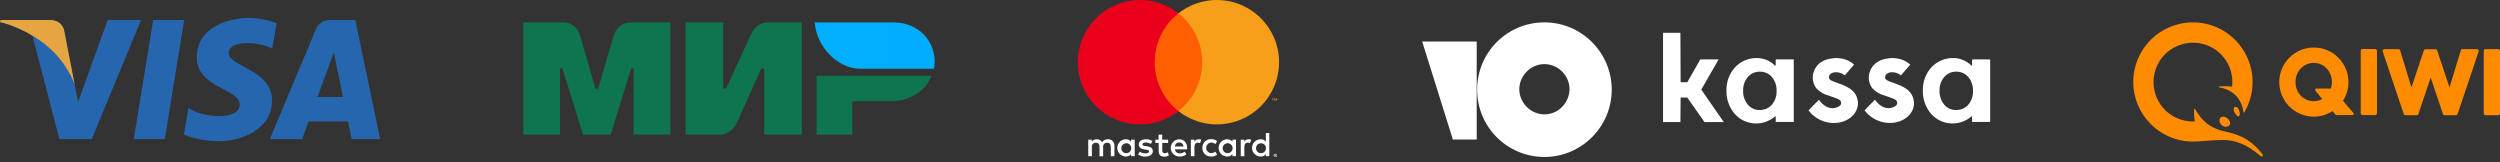 <svg width="400" height="26" viewBox="0 0 400 26" fill="none" xmlns="http://www.w3.org/2000/svg">
<rect x="0" y="0" width="400" height="26" fill="#333333" stroke="none"/>
<path d="M26.367 22.266H21.404L24.506 3.203H29.47L26.367 22.266ZM17.229 3.203L12.498 16.314L11.938 13.491L11.938 13.492L10.268 4.919C10.268 4.919 10.066 3.203 7.914 3.203H0.092L0 3.526C0 3.526 2.392 4.023 5.191 5.705L9.503 22.266H14.674L22.57 3.203H17.229ZM56.266 22.266H60.823L56.85 3.202H52.86C51.018 3.202 50.569 4.623 50.569 4.623L43.167 22.266H48.341L49.375 19.434H55.684L56.266 22.266ZM50.805 15.523L53.412 8.389L54.879 15.523H50.805ZM43.555 7.787L44.263 3.693C44.263 3.693 42.078 2.862 39.8 2.862C37.337 2.862 31.488 3.939 31.488 9.173C31.488 14.098 38.352 14.159 38.352 16.746C38.352 19.333 32.195 18.869 30.163 17.238L29.425 21.518C29.425 21.518 31.641 22.595 35.027 22.595C38.414 22.595 43.523 20.841 43.523 16.068C43.523 11.112 36.597 10.65 36.597 8.495C36.598 6.34 41.431 6.617 43.555 7.787Z" fill="#2566AF"/>
<path d="M11.938 13.492L10.268 4.919C10.268 4.919 10.066 3.202 7.914 3.202H0.092L0 3.525C0 3.525 3.76 4.304 7.366 7.224C10.814 10.014 11.938 13.492 11.938 13.492Z" fill="#E6A540"/>
<g clip-path="url(#clip0_2228_70)">
<path fill-rule="evenodd" clip-rule="evenodd" d="M89.809 3.581C90.397 3.577 92.145 3.42 92.885 5.919C93.384 7.602 94.178 10.359 95.268 14.19H95.712C96.881 10.151 97.684 7.394 98.122 5.919C98.87 3.394 100.74 3.581 101.488 3.581L107.26 3.581V21.535H101.377V10.954H100.983L97.703 21.535H93.277L89.998 10.947H89.604V21.535H83.721V3.581L89.809 3.581ZM115.707 3.581V14.169H116.176L120.165 5.463C120.94 3.73 122.59 3.581 122.59 3.581H128.283V21.535H122.277V10.947H121.808L117.897 19.654C117.123 21.378 115.394 21.535 115.394 21.535H109.702V3.581H115.707ZM149.04 12.113C148.203 14.487 145.572 16.187 142.659 16.187H136.361V21.535H130.651V12.113H149.04Z" fill="#0F754E"/>
<path fill-rule="evenodd" clip-rule="evenodd" d="M142.935 3.581H130.351C130.651 7.578 134.093 11 137.656 11H149.437C150.117 7.678 147.777 3.581 142.935 3.581Z" fill="url(#paint0_linear_2228_70)"/>
</g>
<path d="M178.309 24.99V23.331C178.319 23.192 178.299 23.052 178.25 22.921C178.201 22.79 178.125 22.671 178.027 22.571C177.929 22.472 177.81 22.395 177.68 22.345C177.549 22.294 177.41 22.273 177.27 22.281C177.087 22.269 176.905 22.306 176.741 22.389C176.578 22.472 176.44 22.597 176.341 22.751C176.251 22.601 176.123 22.479 175.969 22.396C175.815 22.313 175.642 22.273 175.468 22.281C175.316 22.273 175.164 22.305 175.029 22.374C174.893 22.443 174.777 22.546 174.694 22.674V22.347H174.119V24.99H174.699V23.536C174.687 23.445 174.695 23.354 174.722 23.267C174.749 23.18 174.796 23.1 174.857 23.032C174.919 22.965 174.995 22.913 175.08 22.878C175.164 22.844 175.255 22.829 175.346 22.834C175.728 22.834 175.921 23.083 175.921 23.53V25.001H176.502V23.536C176.49 23.446 176.498 23.354 176.525 23.267C176.553 23.18 176.599 23.101 176.661 23.034C176.722 22.967 176.798 22.914 176.882 22.88C176.967 22.845 177.057 22.829 177.148 22.834C177.541 22.834 177.729 23.083 177.729 23.53V25.001L178.309 24.99ZM186.897 22.347H185.952V21.546H185.372V22.347H184.846V22.872H185.383V24.089C185.383 24.702 185.62 25.067 186.3 25.067C186.554 25.068 186.803 24.997 187.019 24.863L186.853 24.371C186.699 24.463 186.524 24.514 186.345 24.52C186.068 24.52 185.963 24.343 185.963 24.078V22.872H186.903L186.897 22.347ZM191.801 22.281C191.661 22.277 191.522 22.311 191.399 22.379C191.277 22.447 191.175 22.547 191.104 22.668V22.347H190.535V24.99H191.11V23.508C191.11 23.072 191.298 22.828 191.663 22.828C191.786 22.827 191.908 22.849 192.022 22.895L192.199 22.342C192.068 22.295 191.929 22.27 191.79 22.27L191.801 22.281ZM184.388 22.557C184.062 22.364 183.688 22.268 183.31 22.281C182.641 22.281 182.204 22.602 182.204 23.127C182.204 23.558 182.525 23.823 183.116 23.906L183.392 23.945C183.708 23.989 183.857 24.072 183.857 24.221C183.857 24.426 183.647 24.542 183.254 24.542C182.939 24.551 182.629 24.454 182.375 24.266L182.099 24.713C182.434 24.947 182.835 25.067 183.243 25.056C184.006 25.056 184.448 24.697 184.448 24.194C184.448 23.691 184.1 23.486 183.525 23.403L183.249 23.364C183 23.331 182.801 23.282 182.801 23.105C182.801 22.928 182.989 22.795 183.304 22.795C183.595 22.799 183.881 22.877 184.133 23.022L184.388 22.557ZM199.786 22.281C199.646 22.277 199.507 22.311 199.385 22.379C199.262 22.447 199.16 22.547 199.09 22.668V22.347H198.52V24.99H199.095V23.508C199.095 23.072 199.283 22.828 199.648 22.828C199.771 22.827 199.893 22.849 200.007 22.895L200.184 22.342C200.053 22.295 199.915 22.27 199.775 22.27L199.786 22.281ZM192.379 23.663C192.372 23.849 192.404 24.034 192.473 24.206C192.541 24.379 192.645 24.535 192.778 24.666C192.911 24.796 193.069 24.896 193.243 24.962C193.417 25.027 193.603 25.056 193.788 25.045C194.133 25.063 194.473 24.95 194.739 24.73L194.463 24.266C194.264 24.417 194.022 24.5 193.772 24.503C193.559 24.486 193.361 24.39 193.216 24.233C193.072 24.076 192.992 23.871 192.992 23.657C192.992 23.444 193.072 23.239 193.216 23.082C193.361 22.925 193.559 22.829 193.772 22.812C194.022 22.814 194.264 22.898 194.463 23.049L194.739 22.585C194.473 22.365 194.133 22.252 193.788 22.27C193.603 22.259 193.417 22.288 193.243 22.353C193.069 22.419 192.911 22.519 192.778 22.649C192.645 22.78 192.541 22.936 192.473 23.109C192.404 23.281 192.372 23.466 192.379 23.652V23.663ZM197.763 23.663V22.347H197.188V22.668C197.09 22.542 196.964 22.442 196.82 22.374C196.676 22.307 196.518 22.275 196.359 22.281C195.992 22.281 195.641 22.427 195.382 22.686C195.122 22.945 194.977 23.297 194.977 23.663C194.977 24.03 195.122 24.381 195.382 24.64C195.641 24.899 195.992 25.045 196.359 25.045C196.518 25.051 196.676 25.019 196.82 24.952C196.964 24.884 197.09 24.784 197.188 24.658V24.979H197.763V23.663ZM195.624 23.663C195.633 23.508 195.687 23.358 195.78 23.233C195.873 23.108 196.001 23.013 196.147 22.96C196.294 22.906 196.452 22.897 196.604 22.932C196.756 22.968 196.894 23.047 197.001 23.16C197.108 23.274 197.18 23.416 197.207 23.569C197.235 23.722 197.217 23.88 197.156 24.024C197.095 24.167 196.993 24.289 196.863 24.375C196.733 24.462 196.581 24.508 196.425 24.509C196.316 24.51 196.207 24.489 196.106 24.446C196.006 24.404 195.915 24.341 195.839 24.261C195.764 24.182 195.706 24.088 195.669 23.985C195.632 23.882 195.616 23.772 195.624 23.663ZM188.686 22.281C188.319 22.286 187.97 22.437 187.714 22.699C187.459 22.962 187.318 23.316 187.323 23.682C187.328 24.049 187.479 24.398 187.741 24.654C188.004 24.91 188.358 25.05 188.724 25.045C189.122 25.066 189.513 24.937 189.822 24.686L189.545 24.26C189.327 24.435 189.057 24.532 188.777 24.537C188.587 24.553 188.398 24.494 188.25 24.374C188.103 24.253 188.008 24.079 187.986 23.89H189.949C189.949 23.818 189.949 23.746 189.949 23.669C189.949 22.839 189.435 22.287 188.694 22.287L188.686 22.281ZM188.686 22.795C188.772 22.793 188.857 22.808 188.937 22.84C189.018 22.871 189.091 22.918 189.153 22.977C189.215 23.037 189.265 23.108 189.3 23.187C189.334 23.265 189.353 23.35 189.355 23.436H187.973C187.983 23.259 188.062 23.093 188.193 22.973C188.324 22.853 188.497 22.789 188.675 22.795H188.686ZM203.089 23.669V21.286H202.537V22.668C202.439 22.542 202.313 22.442 202.169 22.374C202.025 22.307 201.866 22.275 201.707 22.281C201.341 22.281 200.989 22.427 200.73 22.686C200.471 22.945 200.325 23.297 200.325 23.663C200.325 24.03 200.471 24.381 200.73 24.64C200.989 24.899 201.341 25.045 201.707 25.045C201.866 25.051 202.025 25.019 202.169 24.952C202.313 24.884 202.439 24.784 202.537 24.658V24.979H203.089V23.669ZM204.049 24.606C204.085 24.605 204.12 24.612 204.154 24.625C204.185 24.638 204.214 24.657 204.239 24.68C204.264 24.704 204.283 24.732 204.297 24.763C204.311 24.795 204.319 24.83 204.319 24.865C204.319 24.901 204.311 24.935 204.297 24.968C204.283 24.999 204.264 25.027 204.239 25.051C204.214 25.074 204.185 25.093 204.154 25.106C204.121 25.12 204.085 25.128 204.049 25.128C203.996 25.128 203.945 25.112 203.901 25.084C203.857 25.056 203.822 25.015 203.8 24.968C203.786 24.935 203.779 24.901 203.779 24.865C203.779 24.83 203.786 24.796 203.8 24.763C203.814 24.732 203.834 24.704 203.858 24.68C203.883 24.657 203.912 24.638 203.944 24.625C203.98 24.611 204.018 24.604 204.057 24.606H204.049ZM204.049 25.073C204.076 25.073 204.104 25.067 204.129 25.056C204.153 25.046 204.174 25.03 204.192 25.012C204.227 24.974 204.246 24.925 204.246 24.874C204.246 24.823 204.227 24.773 204.192 24.735C204.174 24.717 204.153 24.702 204.129 24.691C204.103 24.68 204.076 24.675 204.049 24.675C204.021 24.675 203.994 24.68 203.968 24.691C203.944 24.701 203.921 24.716 203.902 24.735C203.868 24.773 203.848 24.823 203.848 24.874C203.848 24.925 203.868 24.974 203.902 25.012C203.921 25.031 203.944 25.046 203.968 25.056C203.996 25.068 204.027 25.074 204.057 25.073H204.049ZM204.065 24.744C204.091 24.742 204.116 24.75 204.137 24.766C204.146 24.773 204.152 24.782 204.157 24.792C204.161 24.802 204.163 24.813 204.162 24.824C204.162 24.833 204.161 24.842 204.158 24.851C204.154 24.859 204.149 24.867 204.143 24.874C204.127 24.888 204.106 24.897 204.085 24.899L204.165 24.99H204.101L204.027 24.899H204.002V24.99H203.949V24.747L204.065 24.744ZM204.004 24.791V24.857H204.065C204.076 24.86 204.088 24.86 204.098 24.857C204.1 24.853 204.101 24.849 204.101 24.845C204.101 24.84 204.1 24.836 204.098 24.832C204.1 24.828 204.101 24.824 204.101 24.82C204.101 24.816 204.1 24.811 204.098 24.807C204.088 24.804 204.076 24.804 204.065 24.807L204.004 24.791ZM200.964 23.669C200.973 23.513 201.028 23.363 201.121 23.239C201.214 23.114 201.341 23.018 201.488 22.965C201.634 22.912 201.793 22.902 201.944 22.938C202.096 22.974 202.234 23.053 202.341 23.166C202.448 23.279 202.52 23.421 202.548 23.575C202.575 23.728 202.557 23.886 202.496 24.029C202.435 24.172 202.333 24.295 202.203 24.381C202.073 24.467 201.921 24.514 201.765 24.514C201.656 24.516 201.547 24.494 201.447 24.452C201.346 24.409 201.255 24.346 201.18 24.267C201.104 24.187 201.046 24.093 201.009 23.99C200.972 23.887 200.957 23.778 200.964 23.669ZM181.552 23.669V22.347H180.977V22.668C180.879 22.542 180.753 22.442 180.609 22.374C180.465 22.307 180.306 22.275 180.147 22.281C179.781 22.281 179.429 22.427 179.17 22.686C178.911 22.945 178.765 23.297 178.765 23.663C178.765 24.03 178.911 24.381 179.17 24.64C179.429 24.899 179.781 25.045 180.147 25.045C180.306 25.051 180.465 25.019 180.609 24.952C180.753 24.884 180.879 24.784 180.977 24.658V24.979H181.552V23.669ZM179.412 23.669C179.421 23.513 179.476 23.363 179.569 23.239C179.662 23.114 179.789 23.018 179.936 22.965C180.082 22.912 180.241 22.902 180.393 22.938C180.544 22.974 180.682 23.053 180.789 23.166C180.897 23.279 180.968 23.421 180.996 23.575C181.023 23.728 181.005 23.886 180.944 24.029C180.883 24.172 180.781 24.295 180.652 24.381C180.522 24.467 180.37 24.514 180.214 24.514C180.104 24.517 179.995 24.496 179.893 24.454C179.792 24.411 179.7 24.348 179.624 24.269C179.548 24.189 179.49 24.095 179.452 23.992C179.415 23.888 179.399 23.778 179.407 23.669H179.412Z" fill="white"/>
<path d="M192.904 2.128H184.197V17.776H192.904V2.128Z" fill="#FF5F00"/>
<path d="M184.75 9.953C184.748 8.446 185.089 6.958 185.748 5.602C186.406 4.247 187.365 3.059 188.55 2.128C187.082 0.974 185.319 0.257 183.463 0.058C181.606 -0.141 179.731 0.186 178.052 1.002C176.373 1.818 174.957 3.09 173.967 4.673C172.976 6.255 172.451 8.085 172.451 9.952C172.451 11.819 172.976 13.648 173.967 15.231C174.957 16.814 176.373 18.086 178.052 18.902C179.731 19.718 181.606 20.045 183.463 19.846C185.319 19.647 187.082 18.929 188.55 17.776C187.365 16.845 186.407 15.658 185.748 14.302C185.09 12.947 184.748 11.46 184.75 9.953Z" fill="#EB001B"/>
<path d="M204.651 9.953C204.651 11.82 204.126 13.65 203.135 15.233C202.144 16.816 200.728 18.087 199.049 18.904C197.369 19.719 195.494 20.046 193.638 19.847C191.781 19.648 190.018 18.93 188.55 17.776C189.735 16.845 190.693 15.657 191.352 14.301C192.01 12.946 192.352 11.459 192.352 9.952C192.352 8.445 192.01 6.958 191.352 5.603C190.693 4.247 189.735 3.059 188.55 2.128C190.018 0.974 191.781 0.256 193.638 0.057C195.494 -0.143 197.369 0.184 199.049 1C200.728 1.816 202.144 3.088 203.135 4.671C204.126 6.254 204.651 8.083 204.651 9.951V9.953Z" fill="#F79E1B"/>
<path d="M203.7 16.117V15.797H203.83V15.73H203.501V15.797H203.642V16.117H203.7ZM204.339 16.117V15.73H204.239L204.123 16.007L204.007 15.73H203.919V16.117H203.991V15.827L204.098 16.078H204.173L204.281 15.827V16.12L204.339 16.117Z" fill="#F79E1B"/>
<path d="M274.984 9.504H272.047L269.969 13.156H268.9L268.865 5.253H266.086V19.527H268.865L268.9 15.609H269.962L272.722 19.527H275.802L272.204 14.335L274.984 9.504Z" fill="white"/>
<path d="M296.023 14.206C295.459 13.84 294.846 13.553 294.204 13.354L293.591 13.122L293.427 13.061C293.046 12.918 292.644 12.768 292.63 12.38C292.627 12.264 292.652 12.15 292.705 12.048C292.757 11.945 292.834 11.858 292.93 11.794C293.131 11.655 293.367 11.575 293.611 11.562C294.143 11.525 294.671 11.682 295.096 12.005L295.171 12.053L296.657 10.342L296.582 10.281C296.397 10.116 296.196 9.97 295.982 9.845C295.599 9.626 295.183 9.472 294.749 9.388C294.125 9.256 293.479 9.256 292.855 9.388C292.251 9.468 291.679 9.703 291.193 10.07C290.882 10.313 290.622 10.615 290.428 10.959C290.234 11.303 290.109 11.681 290.061 12.073C289.976 12.78 290.156 13.494 290.566 14.076C291.11 14.679 291.822 15.106 292.61 15.302L292.732 15.343L293.012 15.439C294.02 15.779 294.306 15.916 294.47 16.12C294.546 16.223 294.589 16.346 294.592 16.474C294.592 16.958 293.999 17.156 293.597 17.278C293.316 17.331 293.028 17.326 292.749 17.262C292.47 17.199 292.207 17.079 291.976 16.91C291.602 16.661 291.283 16.339 291.036 15.963C290.879 16.127 289.339 17.646 289.366 17.674L289.414 17.742C290.156 18.671 291.196 19.315 292.358 19.568C292.623 19.619 292.892 19.653 293.162 19.67H293.441C294.359 19.689 295.258 19.409 296.003 18.873C296.507 18.516 296.893 18.018 297.113 17.442C297.247 17.055 297.295 16.643 297.252 16.236C297.21 15.829 297.079 15.435 296.868 15.084C296.653 14.734 296.364 14.435 296.023 14.206Z" fill="white"/>
<path d="M305.003 14.206C304.441 13.84 303.831 13.554 303.191 13.354L302.571 13.122L302.414 13.061C302.026 12.918 301.631 12.768 301.61 12.38C301.612 12.265 301.641 12.152 301.694 12.05C301.747 11.948 301.824 11.861 301.917 11.794C302.118 11.655 302.354 11.575 302.598 11.562C303.131 11.527 303.658 11.684 304.084 12.005L304.152 12.053L305.637 10.342L305.569 10.281C305.383 10.115 305.18 9.968 304.963 9.845C304.582 9.626 304.167 9.472 303.736 9.389C303.109 9.256 302.462 9.256 301.835 9.389C301.232 9.471 300.66 9.705 300.173 10.07C299.86 10.311 299.598 10.611 299.401 10.954C299.205 11.296 299.078 11.675 299.028 12.066C298.939 12.774 299.119 13.489 299.532 14.069C300.077 14.672 300.788 15.099 301.576 15.296L301.692 15.337L301.971 15.432C302.987 15.773 303.273 15.909 303.436 16.113C303.515 16.214 303.556 16.34 303.552 16.468C303.552 16.951 302.966 17.149 302.564 17.272C302.282 17.325 301.992 17.319 301.712 17.256C301.432 17.193 301.168 17.073 300.936 16.904C300.565 16.65 300.246 16.329 299.995 15.957C299.846 16.12 298.306 17.64 298.326 17.667L298.381 17.735C299.123 18.664 300.162 19.309 301.324 19.561C301.59 19.613 301.858 19.647 302.128 19.663H302.408C303.325 19.682 304.224 19.402 304.969 18.866C305.473 18.51 305.86 18.012 306.08 17.435C306.214 17.048 306.261 16.637 306.219 16.229C306.176 15.822 306.045 15.429 305.835 15.078C305.622 14.732 305.339 14.435 305.003 14.206Z" fill="white"/>
<path d="M284.113 9.504V10.486H283.991C283.23 9.724 282.199 9.293 281.122 9.286C280.462 9.273 279.807 9.399 279.199 9.656C278.591 9.914 278.043 10.296 277.593 10.778C276.684 11.796 276.197 13.121 276.23 14.485C276.195 15.872 276.681 17.221 277.593 18.266C278.033 18.749 278.571 19.132 279.172 19.388C279.773 19.644 280.422 19.768 281.074 19.752C282.153 19.731 283.189 19.334 284.004 18.627H284.113V19.506H287.002V9.504H284.113ZM284.256 14.539C284.285 15.345 284.016 16.134 283.5 16.754C283.253 17.031 282.947 17.25 282.606 17.396C282.265 17.542 281.895 17.611 281.524 17.599C281.164 17.605 280.808 17.529 280.481 17.378C280.154 17.227 279.865 17.005 279.637 16.727C279.127 16.094 278.865 15.297 278.901 14.485C278.878 13.697 279.144 12.929 279.65 12.325C279.883 12.051 280.174 11.832 280.502 11.684C280.829 11.536 281.185 11.461 281.545 11.467C281.913 11.455 282.28 11.525 282.618 11.673C282.956 11.82 283.258 12.04 283.5 12.318C284.016 12.941 284.285 13.731 284.256 14.539Z" fill="white"/>
<path d="M315.537 9.504V10.486H315.414C314.655 9.725 313.627 9.295 312.553 9.286C311.892 9.274 311.235 9.401 310.626 9.658C310.017 9.915 309.469 10.296 309.016 10.779C308.108 11.796 307.621 13.121 307.654 14.485C307.619 15.872 308.105 17.221 309.016 18.267C309.456 18.749 309.995 19.132 310.595 19.388C311.196 19.645 311.845 19.768 312.498 19.752C313.576 19.732 314.613 19.334 315.428 18.628H315.537V19.506H318.426V9.504H315.537ZM315.68 14.54C315.712 15.346 315.443 16.136 314.924 16.754C314.676 17.031 314.371 17.25 314.03 17.396C313.688 17.542 313.319 17.611 312.948 17.599C312.588 17.605 312.231 17.529 311.904 17.378C311.578 17.227 311.289 17.005 311.06 16.727C310.551 16.094 310.289 15.297 310.325 14.485C310.301 13.698 310.568 12.929 311.074 12.325C311.307 12.051 311.598 11.832 311.925 11.684C312.253 11.536 312.609 11.461 312.968 11.467C313.337 11.455 313.704 11.526 314.042 11.673C314.38 11.82 314.681 12.041 314.924 12.318C315.443 12.939 315.712 13.731 315.68 14.54Z" fill="white"/>
<path d="M247.109 3.578C241.112 3.578 236.341 8.417 236.341 14.346C236.341 20.343 241.18 25.114 247.109 25.114C253.039 25.114 257.878 20.275 257.878 14.346C257.878 8.417 253.039 3.578 247.109 3.578ZM247.109 18.299C244.928 18.299 243.088 16.459 243.088 14.278C243.088 12.097 244.928 10.257 247.109 10.257C249.29 10.257 251.13 12.097 251.13 14.278C251.062 16.527 249.29 18.299 247.109 18.299Z" fill="white"/>
<path d="M236.273 6.645V22.32H232.456L227.549 6.645H236.273Z" fill="white"/>
<path d="M380.316 8.118V18.131C380.316 18.29 380.197 18.409 380.038 18.409H377.994C377.836 18.409 377.717 18.29 377.717 18.131V8.118C377.717 7.96 377.836 7.841 377.994 7.841H380.038C380.197 7.861 380.316 7.979 380.316 8.118ZM396.27 7.861H393.988C393.869 7.861 393.77 7.94 393.73 8.059L391.924 13.987L389.94 8.059C389.9 7.94 389.801 7.88 389.682 7.88H388.075C387.956 7.88 387.856 7.96 387.817 8.059L385.832 13.987L384.027 8.059C383.987 7.94 383.888 7.861 383.769 7.861H381.487C381.407 7.861 381.308 7.9 381.268 7.979C381.209 8.059 381.209 8.138 381.229 8.217L384.602 18.25C384.642 18.369 384.741 18.428 384.86 18.428H386.686C386.805 18.428 386.904 18.349 386.944 18.25L388.908 12.401L390.873 18.25C390.912 18.369 391.011 18.428 391.131 18.428H392.956C393.075 18.428 393.174 18.349 393.214 18.25L396.587 8.217C396.607 8.138 396.607 8.039 396.548 7.979C396.449 7.9 396.369 7.861 396.27 7.861ZM399.723 7.861H397.679C397.52 7.861 397.401 7.979 397.401 8.138V18.151C397.401 18.309 397.52 18.428 397.679 18.428H399.723C399.881 18.428 400 18.309 400 18.151V8.138C400 7.979 399.862 7.861 399.723 7.861ZM376.546 18.072C376.665 18.21 376.566 18.409 376.387 18.409H373.887C373.788 18.409 373.688 18.369 373.629 18.29L373.212 17.774C372.339 18.329 371.307 18.666 370.216 18.666C367.16 18.666 364.68 16.188 364.68 13.134C364.68 10.081 367.16 7.603 370.216 7.603C373.272 7.603 375.752 10.081 375.752 13.134C375.752 14.225 375.435 15.256 374.879 16.128L376.546 18.072ZM371.565 15.851L370.474 14.522C370.355 14.384 370.454 14.165 370.633 14.165H372.934C373.053 13.848 373.113 13.491 373.113 13.134C373.113 11.489 371.883 10.061 370.196 10.061C368.509 10.061 367.279 11.489 367.279 13.134C367.279 14.78 368.509 16.188 370.196 16.188C370.692 16.208 371.148 16.069 371.565 15.851ZM358.35 18.032C358.409 18.448 358.27 18.627 358.151 18.627C358.012 18.627 357.834 18.448 357.615 18.131C357.397 17.794 357.318 17.417 357.437 17.239C357.496 17.12 357.655 17.06 357.834 17.12C358.171 17.239 358.31 17.774 358.35 18.032ZM356.385 18.924C356.802 19.281 356.941 19.717 356.723 20.015C356.603 20.173 356.405 20.272 356.147 20.272C355.909 20.272 355.671 20.193 355.492 20.034C355.115 19.697 354.996 19.142 355.254 18.845C355.353 18.726 355.512 18.666 355.711 18.666C355.929 18.666 356.167 18.765 356.385 18.924ZM355.671 22.394C357.496 22.394 359.481 23.028 361.683 24.971C361.902 25.169 362.199 24.932 362.001 24.674C359.838 21.958 357.854 21.442 355.869 21.006C353.429 20.471 352.178 19.102 351.305 17.596C351.127 17.298 351.047 17.358 351.047 17.734C351.028 18.21 351.067 18.825 351.166 19.439C351.067 19.439 350.968 19.439 350.869 19.439C347.396 19.439 344.559 16.624 344.559 13.134C344.559 9.665 347.376 6.83 350.869 6.83C354.361 6.83 357.179 9.645 357.179 13.134C357.179 13.372 357.159 13.63 357.139 13.868C356.683 13.789 355.77 13.769 355.135 13.829C354.897 13.848 354.937 13.967 355.115 13.987C357.199 14.364 358.627 15.653 358.965 17.992C358.965 18.052 359.044 18.072 359.064 18.012C359.917 16.584 360.413 14.919 360.413 13.115C360.413 7.861 356.147 3.578 350.869 3.578C345.59 3.578 341.324 7.841 341.324 13.115C341.324 18.369 345.59 22.651 350.869 22.651C352.258 22.671 353.647 22.394 355.671 22.394Z" fill="#FF8C00"/>
<defs>
<linearGradient id="paint0_linear_2228_70" x1="2050.52" y1="470.272" x2="130.351" y2="470.272" gradientUnits="userSpaceOnUse">
<stop stop-color="#1F5CD7"/>
<stop offset="1" stop-color="#02AEFF"/>
</linearGradient>
<clipPath id="clip0_2228_70">
<rect width="65.832" height="17.954" fill="white" transform="translate(83.721 3.578)"/>
</clipPath>
</defs>
</svg>
